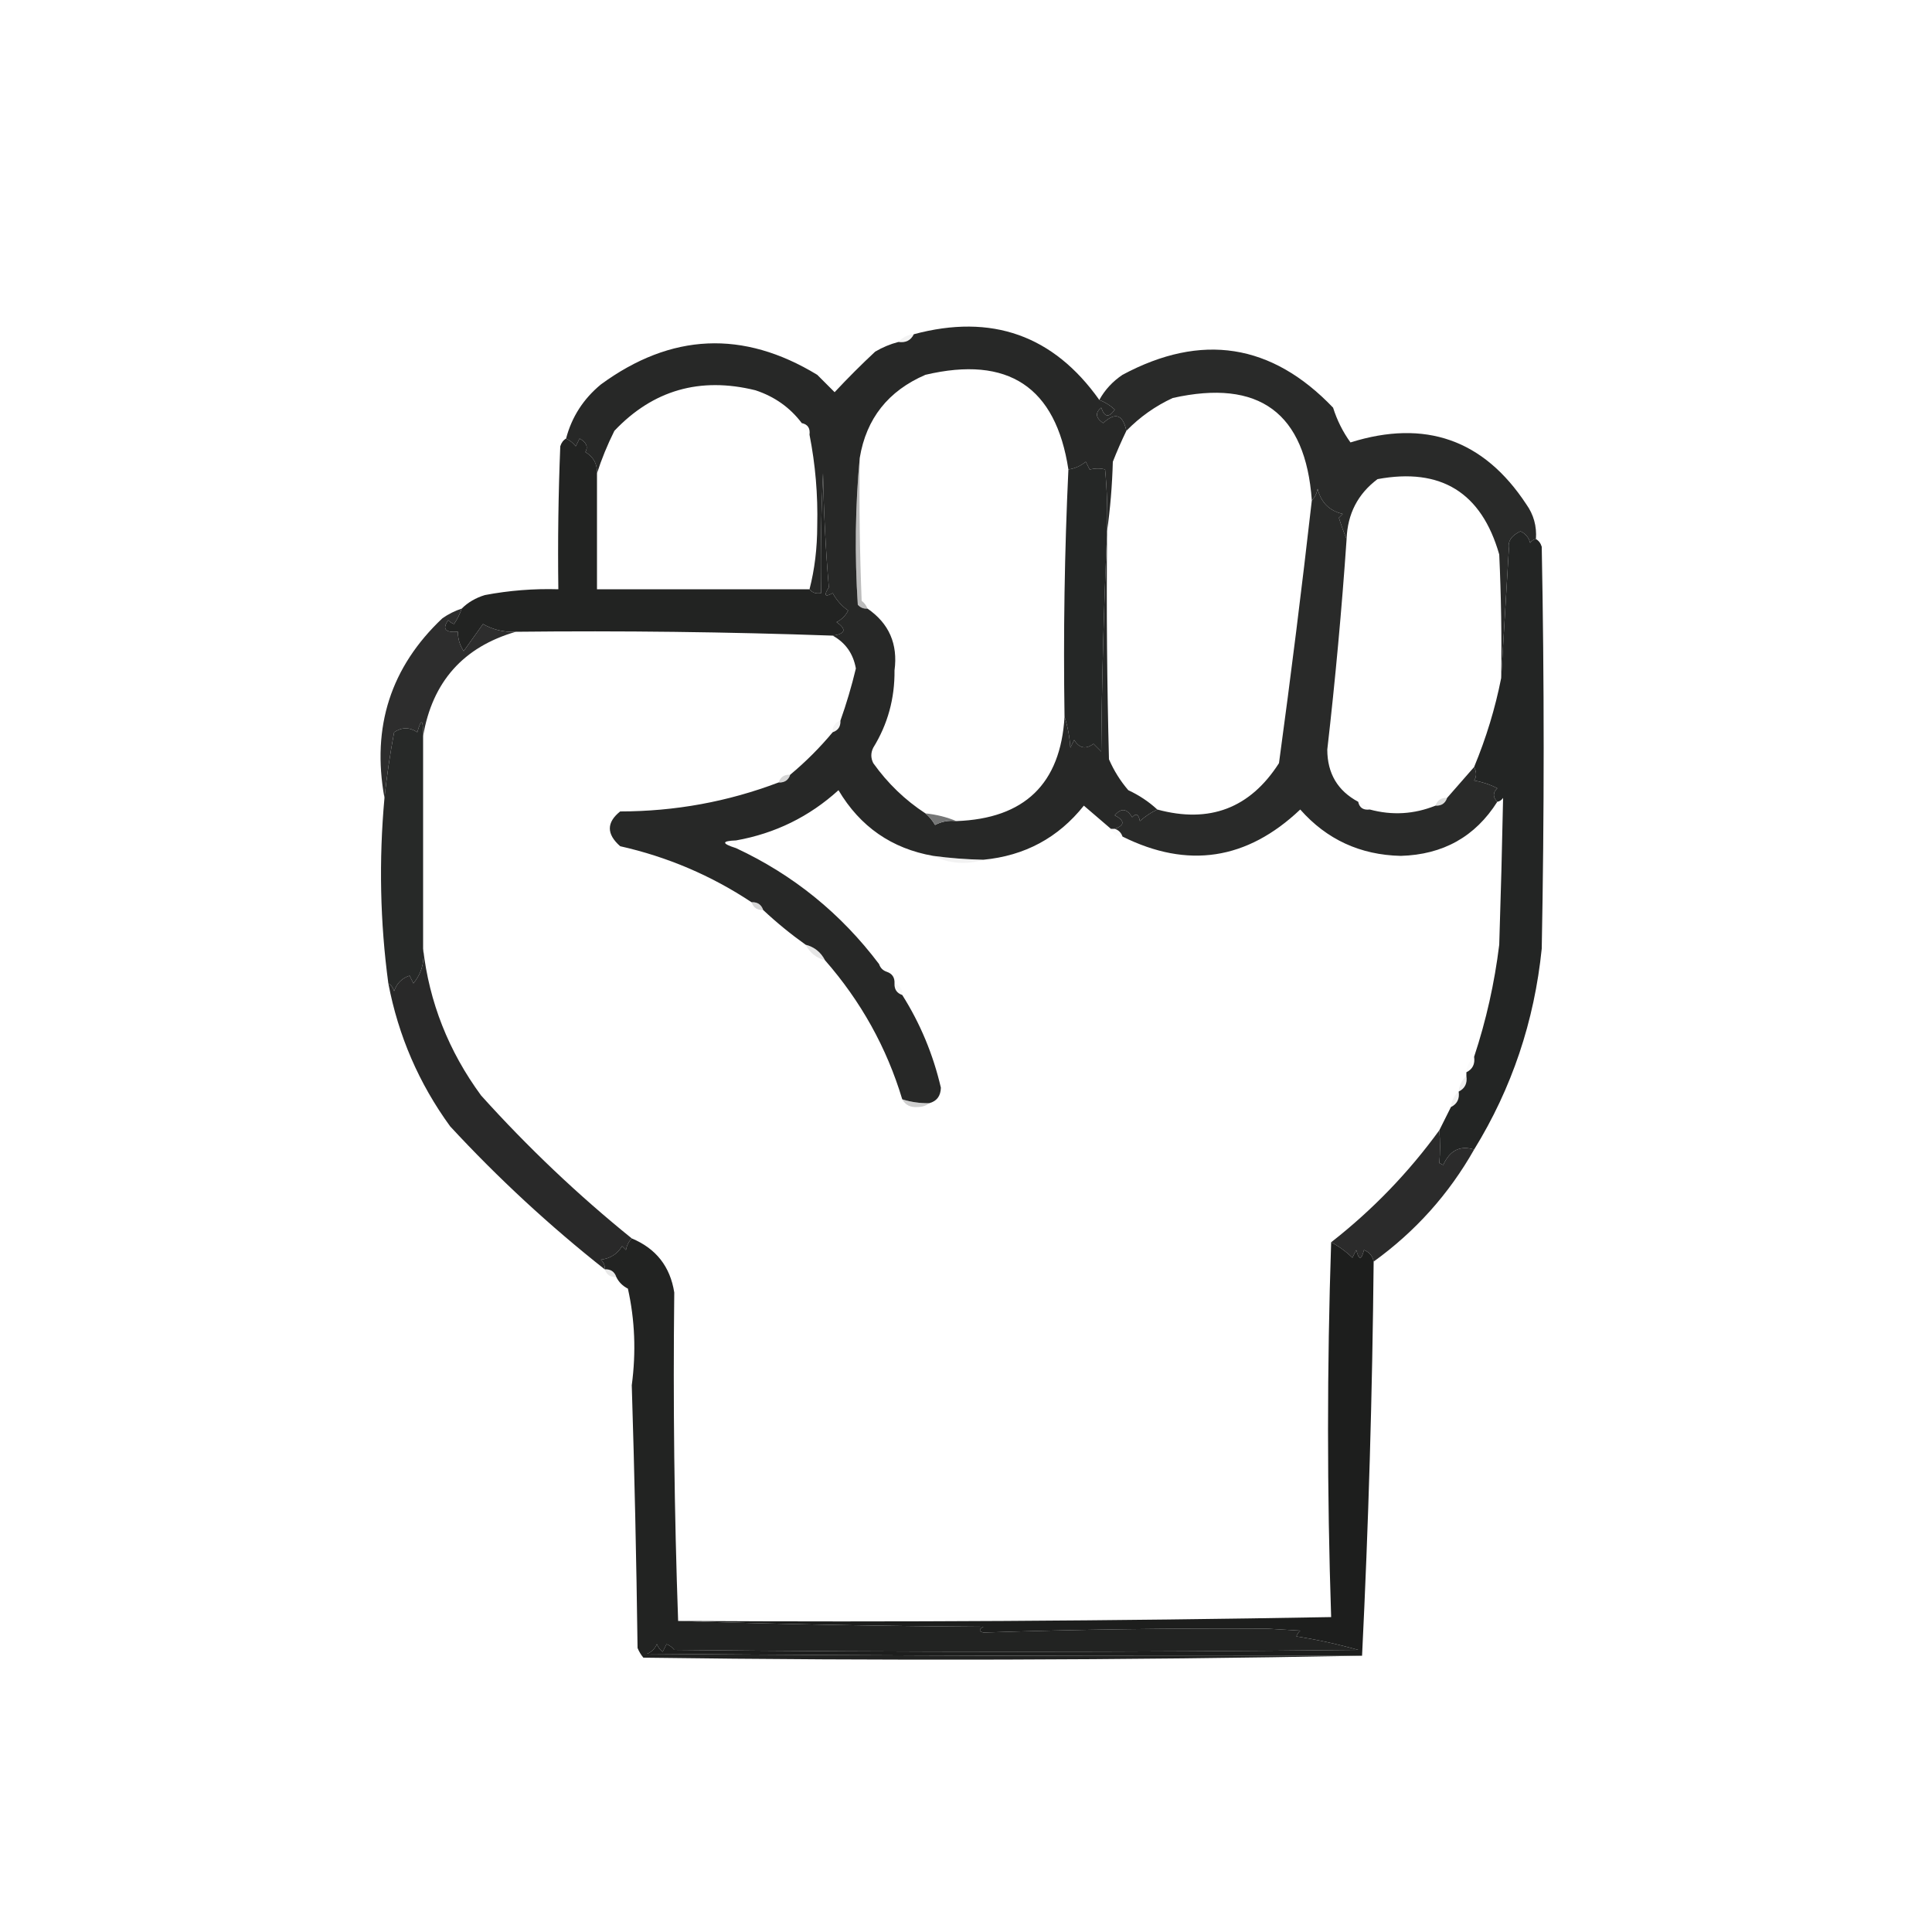 <?xml version="1.0" encoding="UTF-8"?>
<!DOCTYPE svg PUBLIC "-//W3C//DTD SVG 1.1//EN" "http://www.w3.org/Graphics/SVG/1.1/DTD/svg11.dtd">
<svg xmlns="http://www.w3.org/2000/svg" version="1.1" width="500px" height="500px" style="shape-rendering:geometricPrecision; text-rendering:geometricPrecision; image-rendering:optimizeQuality; fill-rule:evenodd; clip-rule:evenodd" xmlns:xlink="http://www.w3.org/1999/xlink">
<g><path style="opacity:0.133" fill="#a6a6a6" d="M 236.5,86.5 C 235.713,88.104 234.38,88.771 232.5,88.5C 233.514,87.326 234.847,86.66 236.5,86.5 Z"/></g>
<g><path style="opacity:0.997" fill="#272827" d="M 284.5,103.5 C 285.973,104.072 287.307,104.905 288.5,106C 287,108.167 285.833,108 285,105.5C 283.372,106.819 283.539,108.152 285.5,109.5C 288.612,106.593 290.612,107.26 291.5,111.5C 290.243,114.096 289.076,116.763 288,119.5C 287.828,125.681 287.328,131.681 286.5,137.5C 286.666,132.156 286.499,126.823 286,121.5C 284.836,121.165 283.503,121.165 282,121.5C 281.667,120.833 281.333,120.167 281,119.5C 279.67,120.582 278.17,121.249 276.5,121.5C 273.244,100.125 260.91,91.959 239.5,97C 229.858,101.161 224.191,108.328 222.5,118.5C 221.34,130.993 221.173,143.66 222,156.5C 222.671,157.252 223.504,157.586 224.5,157.5C 230.079,161.332 232.413,166.666 231.5,173.5C 231.575,180.763 229.742,187.43 226,193.5C 225.333,194.833 225.333,196.167 226,197.5C 229.736,202.738 234.236,207.071 239.5,210.5C 240.469,211.309 241.302,212.309 242,213.5C 243.699,212.594 245.533,212.261 247.5,212.5C 265.136,211.861 274.469,202.861 275.5,185.5C 276.317,187.969 276.817,190.635 277,193.5C 277.333,192.833 277.667,192.167 278,191.5C 279.312,193.658 280.978,193.991 283,192.5C 283.667,193.167 284.333,193.833 285,194.5C 285.168,175.662 285.668,156.996 286.5,138.5C 286.333,157.836 286.5,177.17 287,196.5C 288.271,199.433 289.938,202.099 292,204.5C 294.824,205.818 297.324,207.485 299.5,209.5C 297.9,210.252 296.4,211.252 295,212.5C 294.683,210.699 294.016,210.366 293,211.5C 291.637,209.216 290.137,209.049 288.5,211C 291.125,212.393 291.125,213.559 288.5,214.5C 288.167,214.5 287.833,214.5 287.5,214.5C 285.186,212.523 282.853,210.523 280.5,208.5C 273.886,216.81 265.219,221.476 254.5,222.5C 250.143,222.414 245.81,222.08 241.5,221.5C 230.764,219.606 222.597,213.939 217,204.5C 209.442,211.362 200.609,215.695 190.5,217.5C 186.714,217.638 186.714,218.305 190.5,219.5C 205.298,226.407 217.631,236.407 227.5,249.5C 227.833,250.5 228.5,251.167 229.5,251.5C 230.906,251.973 231.573,252.973 231.5,254.5C 231.427,256.027 232.094,257.027 233.5,257.5C 238.156,264.864 241.489,272.864 243.5,281.5C 243.439,283.653 242.439,284.986 240.5,285.5C 238.097,285.552 235.764,285.219 233.5,284.5C 229.488,271.152 222.821,259.152 213.5,248.5C 212.415,246.413 210.749,245.08 208.5,244.5C 204.61,241.729 200.943,238.729 197.5,235.5C 197.027,234.094 196.027,233.427 194.5,233.5C 184.076,226.587 172.743,221.754 160.5,219C 156.936,215.855 156.936,212.855 160.5,210C 174.705,209.986 188.372,207.486 201.5,202.5C 203.027,202.573 204.027,201.906 204.5,200.5C 208.5,197.167 212.167,193.5 215.5,189.5C 216.906,189.027 217.573,188.027 217.5,186.5C 219.051,182.145 220.384,177.645 221.5,173C 220.813,169.16 218.813,166.327 215.5,164.5C 218.826,164.033 219.159,162.866 216.5,161C 217.833,160.333 218.833,159.333 219.5,158C 217.824,156.823 216.491,155.323 215.5,153.5C 213.471,154.629 213.137,154.129 214.5,152C 213.68,142.244 213.18,132.41 213,122.5C 212.5,132.828 212.334,143.161 212.5,153.5C 211.209,153.737 210.209,153.404 209.5,152.5C 210.829,147.376 211.495,141.876 211.5,136C 211.691,128.059 211.024,120.225 209.5,112.5C 209.715,110.821 209.048,109.821 207.5,109.5C 204.45,105.462 200.45,102.629 195.5,101C 181.15,97.462 168.983,100.962 159,111.5C 157.178,115.157 155.678,118.824 154.5,122.5C 154.607,120.097 153.607,118.264 151.5,117C 152.258,115.636 151.758,114.469 150,113.5C 149.667,114.167 149.333,114.833 149,115.5C 148.292,114.619 147.458,113.953 146.5,113.5C 147.965,107.917 150.965,103.25 155.5,99.5C 173.676,86.186 192.343,85.353 211.5,97C 213,98.5 214.5,100 216,101.5C 219.395,97.86 222.895,94.36 226.5,91C 228.407,89.878 230.407,89.045 232.5,88.5C 234.38,88.771 235.713,88.104 236.5,86.5C 256.635,81.097 272.635,86.764 284.5,103.5 Z"/></g>
<g><path style="opacity:0.02" fill="#a5a6a5" d="M 207.5,109.5 C 209.048,109.821 209.715,110.821 209.5,112.5C 208.599,111.71 207.932,110.71 207.5,109.5 Z"/></g>
<g><path style="opacity:0.996" fill="#222322" d="M 146.5,113.5 C 147.458,113.953 148.292,114.619 149,115.5C 149.333,114.833 149.667,114.167 150,113.5C 151.758,114.469 152.258,115.636 151.5,117C 153.607,118.264 154.607,120.097 154.5,122.5C 154.5,132.5 154.5,142.5 154.5,152.5C 172.833,152.5 191.167,152.5 209.5,152.5C 210.209,153.404 211.209,153.737 212.5,153.5C 212.334,143.161 212.5,132.828 213,122.5C 213.18,132.41 213.68,142.244 214.5,152C 213.137,154.129 213.471,154.629 215.5,153.5C 216.491,155.323 217.824,156.823 219.5,158C 218.833,159.333 217.833,160.333 216.5,161C 219.159,162.866 218.826,164.033 215.5,164.5C 188.192,163.535 160.859,163.201 133.5,163.5C 130.455,163.658 127.621,162.991 125,161.5C 123.333,163.833 121.667,166.167 120,168.5C 118.991,166.975 118.491,165.308 118.5,163.5C 115.225,163.767 114.392,162.767 116,160.5C 116.414,160.957 116.914,161.291 117.5,161.5C 118.362,160.234 119.029,158.901 119.5,157.5C 121.121,155.883 123.121,154.716 125.5,154C 131.778,152.812 138.112,152.312 144.5,152.5C 144.333,140.162 144.5,127.829 145,115.5C 145.278,114.584 145.778,113.918 146.5,113.5 Z"/></g>
<g><path style="opacity:0.999" fill="#292a29" d="M 397.5,139.5 C 396.883,139.611 396.383,139.944 396,140.5C 395.632,139.09 394.799,138.09 393.5,137.5C 391.179,138.563 390.179,140.063 390.5,142C 389.843,153.265 389.177,164.431 388.5,175.5C 388.667,164.828 388.5,154.161 388,143.5C 383.425,127.461 372.925,120.961 356.5,124C 351.402,127.826 348.736,132.993 348.5,139.5C 347.776,137.782 347.109,135.948 346.5,134C 346.833,133.667 347.167,133.333 347.5,133C 344.027,132.193 341.86,130.027 341,126.5C 340.768,127.737 340.268,128.737 339.5,129.5C 337.867,106.833 325.867,98 303.5,103C 298.978,105.094 294.978,107.928 291.5,111.5C 290.612,107.26 288.612,106.593 285.5,109.5C 283.539,108.152 283.372,106.819 285,105.5C 285.833,108 287,108.167 288.5,106C 287.307,104.905 285.973,104.072 284.5,103.5C 285.932,100.898 287.932,98.731 290.5,97C 310.944,86.052 329.111,88.885 345,105.5C 346.029,108.764 347.529,111.764 349.5,114.5C 368.827,108.44 383.993,113.773 395,130.5C 396.903,133.171 397.736,136.171 397.5,139.5 Z"/></g>
<g><path style="opacity:0.973" fill="#202221" d="M 286.5,137.5 C 286.5,137.833 286.5,138.167 286.5,138.5C 285.668,156.996 285.168,175.662 285,194.5C 284.333,193.833 283.667,193.167 283,192.5C 280.978,193.991 279.312,193.658 278,191.5C 277.667,192.167 277.333,192.833 277,193.5C 276.817,190.635 276.317,187.969 275.5,185.5C 275.169,163.993 275.503,142.66 276.5,121.5C 278.17,121.249 279.67,120.582 281,119.5C 281.333,120.167 281.667,120.833 282,121.5C 283.503,121.165 284.836,121.165 286,121.5C 286.499,126.823 286.666,132.156 286.5,137.5 Z"/></g>
<g><path style="opacity:0.999" fill="#232524" d="M 397.5,139.5 C 398.222,139.918 398.722,140.584 399,141.5C 399.667,176.167 399.667,210.833 399,245.5C 397.089,264.326 391.256,281.659 381.5,297.5C 377.876,296.377 375.209,297.71 373.5,301.5C 373.167,301.333 372.833,301.167 372.5,301C 372.729,298.219 372.729,295.386 372.5,292.5C 373.508,290.456 374.508,288.456 375.5,286.5C 377.104,285.713 377.771,284.38 377.5,282.5C 379.104,281.713 379.771,280.38 379.5,278.5C 379.5,278.167 379.5,277.833 379.5,277.5C 381.104,276.713 381.771,275.38 381.5,273.5C 384.619,264.077 386.785,254.411 388,244.5C 388.413,231.794 388.746,219.127 389,206.5C 388.617,207.056 388.117,207.389 387.5,207.5C 386.316,206.312 386.316,205.145 387.5,204C 385.608,203.027 383.608,202.36 381.5,202C 382.171,201.014 382.171,199.847 381.5,198.5C 384.628,190.966 386.962,183.299 388.5,175.5C 389.177,164.431 389.843,153.265 390.5,142C 390.179,140.063 391.179,138.563 393.5,137.5C 394.799,138.09 395.632,139.09 396,140.5C 396.383,139.944 396.883,139.611 397.5,139.5 Z"/></g>
<g><path style="opacity:0.404" fill="#5a5a5a" d="M 222.5,118.5 C 222.333,130.838 222.5,143.171 223,155.5C 223.717,156.044 224.217,156.711 224.5,157.5C 223.504,157.586 222.671,157.252 222,156.5C 221.173,143.66 221.34,130.993 222.5,118.5 Z"/></g>
<g><path style="opacity:0.991" fill="#282928" d="M 348.5,139.5 C 347.248,157.694 345.581,175.861 343.5,194C 343.518,200.161 346.185,204.661 351.5,207.5C 351.821,209.048 352.821,209.715 354.5,209.5C 360.293,211.067 365.959,210.733 371.5,208.5C 373.027,208.573 374.027,207.906 374.5,206.5C 376.862,203.808 379.196,201.141 381.5,198.5C 382.171,199.847 382.171,201.014 381.5,202C 383.608,202.36 385.608,203.027 387.5,204C 386.316,205.145 386.316,206.312 387.5,207.5C 381.792,216.528 373.459,221.195 362.5,221.5C 352.017,221.256 343.35,217.256 336.5,209.5C 322.72,222.574 307.387,224.908 290.5,216.5C 290.167,215.5 289.5,214.833 288.5,214.5C 291.125,213.559 291.125,212.393 288.5,211C 290.137,209.049 291.637,209.216 293,211.5C 294.016,210.366 294.683,210.699 295,212.5C 296.4,211.252 297.9,210.252 299.5,209.5C 313.024,213.17 323.524,209.17 331,197.5C 334.102,174.733 336.935,152.066 339.5,129.5C 340.268,128.737 340.768,127.737 341,126.5C 341.86,130.027 344.027,132.193 347.5,133C 347.167,133.333 346.833,133.667 346.5,134C 347.109,135.948 347.776,137.782 348.5,139.5 Z"/></g>
<g><path style="opacity:0.992" fill="#2c2c2c" d="M 119.5,157.5 C 119.029,158.901 118.362,160.234 117.5,161.5C 116.914,161.291 116.414,160.957 116,160.5C 114.392,162.767 115.225,163.767 118.5,163.5C 118.491,165.308 118.991,166.975 120,168.5C 121.667,166.167 123.333,163.833 125,161.5C 127.621,162.991 130.455,163.658 133.5,163.5C 119.896,167.441 111.896,176.441 109.5,190.5C 109.543,186.107 109.043,185.774 108,189.5C 106,188.167 104,188.167 102,189.5C 100.926,195.239 100.093,200.906 99.5,206.5C 96.137,188.112 101.137,172.612 114.5,160C 116.078,158.906 117.745,158.072 119.5,157.5 Z"/></g>
<g><path style="opacity:0.129" fill="#b6b6b6" d="M 217.5,186.5 C 217.573,188.027 216.906,189.027 215.5,189.5C 215.427,187.973 216.094,186.973 217.5,186.5 Z"/></g>
<g><path style="opacity:0.996" fill="#272928" d="M 109.5,190.5 C 109.5,208.833 109.5,227.167 109.5,245.5C 109.938,248.893 109.105,251.893 107,254.5C 106.667,253.833 106.333,253.167 106,252.5C 104,253.167 102.667,254.5 102,256.5C 101.722,255.584 101.222,254.918 100.5,254.5C 98.368,238.677 98.034,222.677 99.5,206.5C 100.093,200.906 100.926,195.239 102,189.5C 104,188.167 106,188.167 108,189.5C 109.043,185.774 109.543,186.107 109.5,190.5 Z"/></g>
<g><path style="opacity:0.416" fill="#9c9c9c" d="M 204.5,200.5 C 204.027,201.906 203.027,202.573 201.5,202.5C 201.973,201.094 202.973,200.427 204.5,200.5 Z"/></g>
<g><path style="opacity:0.325" fill="#989a98" d="M 374.5,206.5 C 374.027,207.906 373.027,208.573 371.5,208.5C 371.973,207.094 372.973,206.427 374.5,206.5 Z"/></g>
<g><path style="opacity:0.043" fill="#969696" d="M 351.5,207.5 C 352.71,207.932 353.71,208.599 354.5,209.5C 352.821,209.715 351.821,209.048 351.5,207.5 Z"/></g>
<g><path style="opacity:1" fill="#757676" d="M 239.5,210.5 C 242.373,210.802 245.039,211.469 247.5,212.5C 245.533,212.261 243.699,212.594 242,213.5C 241.302,212.309 240.469,211.309 239.5,210.5 Z"/></g>
<g><path style="opacity:0.071" fill="#c5c5c5" d="M 287.5,214.5 C 287.833,214.5 288.167,214.5 288.5,214.5C 289.5,214.833 290.167,215.5 290.5,216.5C 288.973,216.573 287.973,215.906 287.5,214.5 Z"/></g>
<g><path style="opacity:0.031" fill="#b7b8b7" d="M 190.5,217.5 C 190.5,218.167 190.5,218.833 190.5,219.5C 186.714,218.305 186.714,217.638 190.5,217.5 Z"/></g>
<g><path style="opacity:0.148" fill="#a3a3a3" d="M 241.5,221.5 C 245.81,222.08 250.143,222.414 254.5,222.5C 250.07,223.861 245.737,223.527 241.5,221.5 Z"/></g>
<g><path style="opacity:0.416" fill="#9c9c9c" d="M 194.5,233.5 C 196.027,233.427 197.027,234.094 197.5,235.5C 195.973,235.573 194.973,234.906 194.5,233.5 Z"/></g>
<g><path style="opacity:0.314" fill="#afafaf" d="M 208.5,244.5 C 210.749,245.08 212.415,246.413 213.5,248.5C 211.251,247.92 209.585,246.587 208.5,244.5 Z"/></g>
<g><path style="opacity:0.004" fill="#d5d5d5" d="M 227.5,249.5 C 228.833,249.5 229.5,250.167 229.5,251.5C 228.5,251.167 227.833,250.5 227.5,249.5 Z"/></g>
<g><path style="opacity:0.996" fill="#292929" d="M 109.5,245.5 C 111.088,259.369 116.088,272.036 124.5,283.5C 136.613,296.951 149.613,309.285 163.5,320.5C 162.732,321.263 162.232,322.263 162,323.5C 161.667,323.167 161.333,322.833 161,322.5C 159.764,324.538 157.931,325.705 155.5,326C 156.252,326.671 156.586,327.504 156.5,328.5C 142.259,317.264 128.926,304.93 116.5,291.5C 108.422,280.4 103.089,268.067 100.5,254.5C 101.222,254.918 101.722,255.584 102,256.5C 102.667,254.5 104,253.167 106,252.5C 106.333,253.167 106.667,253.833 107,254.5C 109.105,251.893 109.938,248.893 109.5,245.5 Z"/></g>
<g><path style="opacity:0.075" fill="#b1b1b1" d="M 231.5,254.5 C 232.906,254.973 233.573,255.973 233.5,257.5C 232.094,257.027 231.427,256.027 231.5,254.5 Z"/></g>
<g><path style="opacity:0.082" fill="#cbcbcb" d="M 381.5,273.5 C 381.771,275.38 381.104,276.713 379.5,277.5C 379.66,275.847 380.326,274.514 381.5,273.5 Z"/></g>
<g><path style="opacity:0.192" fill="#aaaaaa" d="M 379.5,278.5 C 379.771,280.38 379.104,281.713 377.5,282.5C 377.66,280.847 378.326,279.514 379.5,278.5 Z"/></g>
<g><path style="opacity:0.357" fill="#787a79" d="M 233.5,284.5 C 235.764,285.219 238.097,285.552 240.5,285.5C 239.726,286.147 238.726,286.48 237.5,286.5C 235.645,286.66 234.312,285.993 233.5,284.5 Z"/></g>
<g><path style="opacity:0.149" fill="#afafaf" d="M 377.5,282.5 C 377.771,284.38 377.104,285.713 375.5,286.5C 375.66,284.847 376.326,283.514 377.5,282.5 Z"/></g>
<g><path style="opacity:0.995" fill="#2b2b2b" d="M 372.5,292.5 C 372.729,295.386 372.729,298.219 372.5,301C 372.833,301.167 373.167,301.333 373.5,301.5C 375.209,297.71 377.876,296.377 381.5,297.5C 374.971,309.032 366.304,318.699 355.5,326.5C 355.25,325.078 354.417,324.078 353,323.5C 352.333,326.167 351.667,326.167 351,323.5C 350.667,324.167 350.333,324.833 350,325.5C 348.358,323.898 346.525,322.565 344.5,321.5C 355.206,313.128 364.539,303.461 372.5,292.5 Z"/></g>
<g><path style="opacity:0.991" fill="#212221" d="M 163.5,320.5 C 169.779,323.112 173.446,327.779 174.5,334.5C 174.169,363.005 174.502,391.338 175.5,419.5C 201.663,420.332 227.997,420.832 254.5,421C 253.304,421.654 253.304,422.154 254.5,422.5C 278.982,421.684 303.482,421.351 328,421.5C 330.833,421.667 333.667,421.833 336.5,422C 336.043,422.414 335.709,422.914 335.5,423.5C 340.923,424.347 346.256,425.514 351.5,427C 292.849,427.631 233.849,427.631 174.5,427C 173.975,426.308 173.308,425.808 172.5,425.5C 172.167,426.167 171.833,426.833 171.5,427.5C 170.808,426.975 170.308,426.308 170,425.5C 169.5,426.667 168.667,427.5 167.5,428C 229.166,428.5 290.832,428.667 352.5,428.5C 290.668,429.665 228.668,429.832 166.5,429C 165.874,428.25 165.374,427.416 165,426.5C 164.705,403.828 164.205,381.161 163.5,358.5C 164.644,349.939 164.31,341.606 162.5,333.5C 161.145,332.812 160.145,331.812 159.5,330.5C 159.027,329.094 158.027,328.427 156.5,328.5C 156.586,327.504 156.252,326.671 155.5,326C 157.931,325.705 159.764,324.538 161,322.5C 161.333,322.833 161.667,323.167 162,323.5C 162.232,322.263 162.732,321.263 163.5,320.5 Z"/></g>
<g><path style="opacity:1" fill="#1d1e1d" d="M 344.5,321.5 C 346.525,322.565 348.358,323.898 350,325.5C 350.333,324.833 350.667,324.167 351,323.5C 351.667,326.167 352.333,326.167 353,323.5C 354.417,324.078 355.25,325.078 355.5,326.5C 355.165,360.679 354.165,394.679 352.5,428.5C 290.832,428.667 229.166,428.5 167.5,428C 168.667,427.5 169.5,426.667 170,425.5C 170.308,426.308 170.808,426.975 171.5,427.5C 171.833,426.833 172.167,426.167 172.5,425.5C 173.308,425.808 173.975,426.308 174.5,427C 233.849,427.631 292.849,427.631 351.5,427C 346.256,425.514 340.923,424.347 335.5,423.5C 335.709,422.914 336.043,422.414 336.5,422C 333.667,421.833 330.833,421.667 328,421.5C 303.482,421.351 278.982,421.684 254.5,422.5C 253.304,422.154 253.304,421.654 254.5,421C 227.997,420.832 201.663,420.332 175.5,419.5C 232.002,419.832 288.336,419.499 344.5,418.5C 343.424,386.129 343.424,353.796 344.5,321.5 Z"/></g>
<g><path style="opacity:0.267" fill="#aaaaaa" d="M 156.5,328.5 C 158.027,328.427 159.027,329.094 159.5,330.5C 157.973,330.573 156.973,329.906 156.5,328.5 Z"/></g>
<g><path style="opacity:0.031" fill="#e0e0e0" d="M 174.5,334.5 C 175.498,362.328 175.831,390.328 175.5,418.5C 231.833,418.5 288.167,418.5 344.5,418.5C 288.336,419.499 232.002,419.832 175.5,419.5C 174.502,391.338 174.169,363.005 174.5,334.5 Z"/></g>
</svg>
